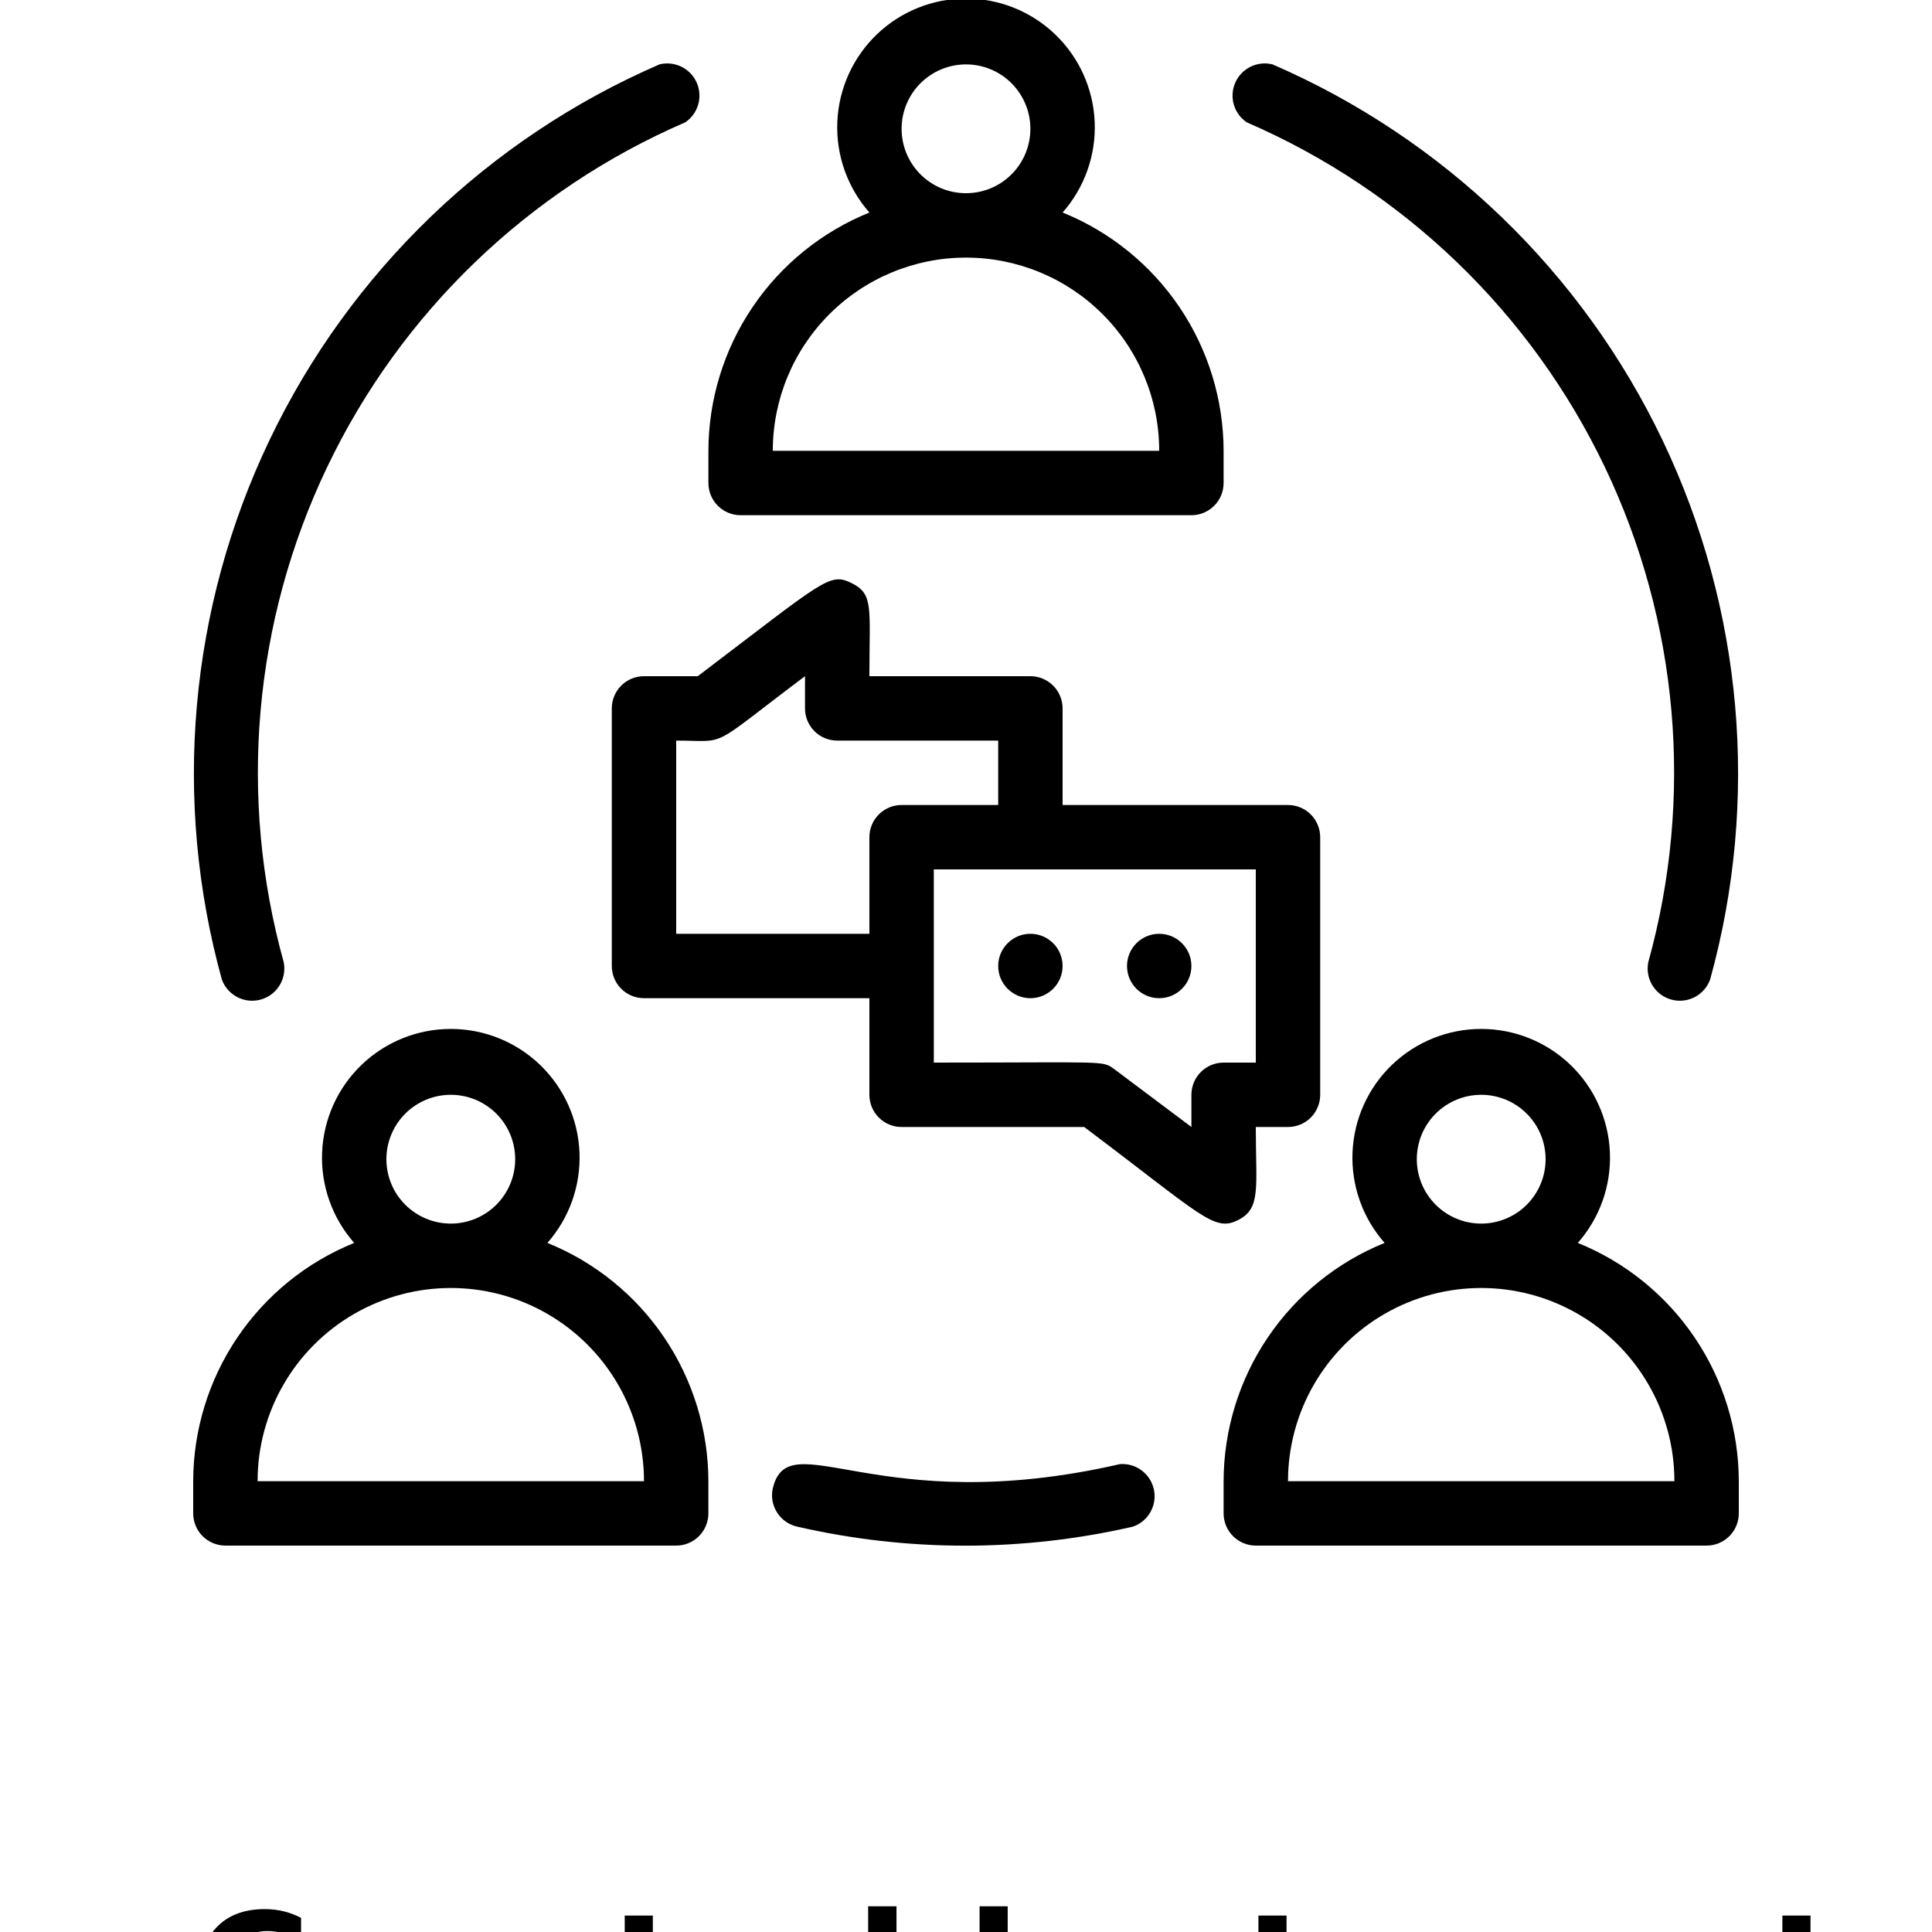 <?xml version="1.0" encoding="UTF-8"?>
<svg width="700pt" height="700pt" version="1.1" viewBox="0 0 700 700" xmlns="http://www.w3.org/2000/svg" xmlns:xlink="http://www.w3.org/1999/xlink">
 <defs>
  <symbol id="d" overflow="visible">
   <path d="m39.078-2.328c-2.012 1.043-4.109 1.828-6.297 2.359s-4.465 0.797-6.828 0.797c-7.086 0-12.699-1.977-16.844-5.938-4.137-3.957-6.203-9.328-6.203-16.109 0-6.789 2.066-12.164 6.203-16.125 4.144-3.969 9.758-5.953 16.844-5.953 2.363 0 4.641 0.266 6.828 0.797s4.285 1.324 6.297 2.375v8.797c-2.031-1.383-4.039-2.398-6.016-3.047-1.969-0.645-4.047-0.969-6.234-0.969-3.906 0-6.984 1.258-9.234 3.766-2.242 2.5-3.359 5.953-3.359 10.359 0 4.387 1.117 7.836 3.359 10.344 2.25 2.5 5.328 3.75 9.234 3.75 2.188 0 4.266-0.32 6.234-0.969 1.977-0.645 3.984-1.66 6.016-3.047z"/>
  </symbol>
  <symbol id="a" overflow="visible">
   <path d="m16.031-40.953v9.062h10.516v7.281h-10.516v13.531c0 1.48 0.289 2.481 0.875 3 0.594 0.523 1.766 0.781 3.516 0.781h5.234v7.297h-8.734c-4.031 0-6.887-0.836-8.562-2.516-1.68-1.688-2.516-4.539-2.516-8.562v-13.531h-5.078v-7.281h5.078v-9.062z"/>
  </symbol>
  <symbol id="c" overflow="visible">
   <path d="m26.594-27.234v-17.078h10.266v44.312h-10.266v-4.609c-1.398 1.875-2.945 3.25-4.641 4.125-1.688 0.875-3.641 1.312-5.859 1.312-3.93 0-7.156-1.562-9.688-4.688-2.523-3.125-3.781-7.144-3.781-12.062 0-4.914 1.258-8.938 3.781-12.062 2.531-3.125 5.758-4.688 9.688-4.688 2.195 0 4.144 0.445 5.844 1.328 1.707 0.887 3.258 2.258 4.656 4.109zm-6.719 20.656c2.188 0 3.852-0.797 5-2.391 1.145-1.594 1.719-3.91 1.719-6.953 0-3.039-0.574-5.359-1.719-6.953-1.148-1.594-2.812-2.391-5-2.391-2.168 0-3.824 0.797-4.969 2.391-1.148 1.594-1.719 3.914-1.719 6.953 0 3.043 0.57 5.359 1.719 6.953 1.145 1.594 2.801 2.391 4.969 2.391z"/>
  </symbol>
  <symbol id="b" overflow="visible">
   <path d="m21.875-6.578c2.176 0 3.836-0.797 4.984-2.391 1.156-1.594 1.734-3.91 1.734-6.953 0-3.039-0.578-5.359-1.734-6.953-1.148-1.594-2.809-2.391-4.984-2.391-2.188 0-3.867 0.805-5.031 2.406-1.168 1.605-1.75 3.918-1.75 6.938 0 3.023 0.582 5.336 1.75 6.938 1.164 1.605 2.844 2.406 5.031 2.406zm-6.781-20.656c1.406-1.852 2.961-3.223 4.672-4.109 1.707-0.883 3.672-1.328 5.891-1.328 3.938 0 7.164 1.562 9.688 4.688 2.519 3.125 3.781 7.148 3.781 12.062 0 4.918-1.262 8.938-3.781 12.062-2.523 3.125-5.75 4.688-9.688 4.688-2.219 0-4.184-0.445-5.891-1.328-1.711-0.883-3.266-2.254-4.672-4.109v4.609h-10.188v-44.312h10.188z"/>
  </symbol>
 </defs>
 <g>
  <path d="m198.33 450.33c7.965-9.027 12.129-20.785 11.629-32.816-0.504-12.027-5.637-23.395-14.324-31.73-8.691-8.332-20.266-12.984-32.305-12.984-12.039 0-23.613 4.652-32.301 12.984-8.688 8.336-13.82 19.703-14.324 31.73-0.504 12.031 3.664 23.789 11.625 32.816-17.203 6.961-31.941 18.891-42.332 34.27-10.391 15.379-15.961 33.504-16 52.066v11.668-0.004c0 3.094 1.23 6.062 3.418 8.25s5.156 3.418 8.25 3.418h163.33c3.094 0 6.062-1.23 8.25-3.418s3.418-5.156 3.418-8.25v-11.664c-0.039-18.562-5.609-36.688-16-52.066-10.391-15.379-25.129-27.309-42.336-34.27zm-58.332-30.332c0-6.188 2.457-12.125 6.836-16.5 4.375-4.375 10.309-6.832 16.496-6.832 6.191 0 12.125 2.457 16.5 6.832s6.836 10.312 6.836 16.5-2.461 12.125-6.836 16.5-10.309 6.832-16.5 6.832c-6.188 0-12.121-2.457-16.496-6.832-4.379-4.375-6.836-10.312-6.836-16.5zm-46.668 116.67c0-25.012 13.344-48.117 35-60.625 21.66-12.504 48.344-12.504 70 0 21.66 12.508 35 35.613 35 60.625z"/>
  <path d="m571.67 450.33c7.961-9.027 12.129-20.785 11.625-32.816-0.504-12.027-5.637-23.395-14.324-31.73-8.688-8.332-20.262-12.984-32.301-12.984-12.039 0-23.613 4.652-32.305 12.984-8.688 8.336-13.82 19.703-14.324 31.73-0.5 12.031 3.664 23.789 11.629 32.816-17.207 6.961-31.945 18.891-42.336 34.27-10.391 15.379-15.961 33.504-16 52.066v11.668-0.004c0 3.094 1.23 6.062 3.418 8.25s5.156 3.418 8.25 3.418h163.33c3.094 0 6.062-1.23 8.25-3.418s3.418-5.156 3.418-8.25v-11.664c-0.039-18.562-5.609-36.688-16-52.066-10.391-15.379-25.129-27.309-42.332-34.27zm-58.336-30.332c0-6.188 2.461-12.125 6.836-16.5s10.309-6.832 16.5-6.832c6.188 0 12.121 2.457 16.496 6.832 4.379 4.375 6.836 10.312 6.836 16.5s-2.457 12.125-6.836 16.5c-4.375 4.375-10.309 6.832-16.496 6.832-6.191 0-12.125-2.457-16.5-6.832s-6.836-10.312-6.836-16.5zm-46.664 116.67c0-25.012 13.34-48.117 35-60.625 21.656-12.504 48.34-12.504 70 0 21.656 12.508 35 35.613 35 60.625z"/>
  <path d="m268.33 186.67h163.34c3.094 0 6.059-1.23 8.25-3.418 2.188-2.188 3.414-5.156 3.414-8.25v-11.668c-0.035-18.559-5.606-36.684-15.996-52.062-10.391-15.379-25.133-27.309-42.336-34.27 7.965-9.031 12.129-20.789 11.625-32.816-0.5-12.027-5.633-23.398-14.324-31.73-8.688-8.336-20.262-12.988-32.301-12.988s-23.613 4.652-32.301 12.988c-8.691 8.332-13.824 19.703-14.324 31.73-0.504 12.027 3.66 23.785 11.625 32.816-17.203 6.961-31.945 18.891-42.336 34.27-10.391 15.379-15.961 33.504-15.996 52.062v11.668c0 3.094 1.227 6.062 3.414 8.25 2.191 2.188 5.156 3.418 8.25 3.418zm58.336-140c0-6.191 2.457-12.125 6.832-16.5s10.312-6.836 16.5-6.836 12.125 2.461 16.5 6.836 6.832 10.309 6.832 16.5c0 6.188-2.457 12.121-6.832 16.496-4.375 4.379-10.312 6.836-16.5 6.836s-12.125-2.457-16.5-6.836c-4.375-4.375-6.832-10.309-6.832-16.496zm23.332 46.668v-0.004c18.566 0 36.371 7.375 49.496 20.504 13.129 13.129 20.504 30.934 20.504 49.496h-140c0-18.562 7.375-36.367 20.504-49.496 13.125-13.129 30.93-20.504 49.496-20.504z"/>
  <path d="m451.73 44.332c56.906 24.598 102.99 68.957 129.73 124.89 26.742 55.93 32.336 119.65 15.75 179.38-1.211 5.984 2.398 11.895 8.277 13.547 5.879 1.652 12.039-1.508 14.125-7.25 18.004-65.094 11.875-134.5-17.262-195.44-29.137-60.93-79.316-109.28-141.29-136.13-5.496-1.367-11.18 1.406-13.48 6.582-2.301 5.176-0.551 11.258 4.148 14.418z"/>
  <path d="m102.79 348.6c-16.586-59.734-10.992-123.45 15.75-179.38 26.742-55.93 72.824-100.29 129.73-124.89 4.699-3.16 6.449-9.242 4.148-14.418-2.301-5.176-7.984-7.949-13.48-6.582-61.973 26.852-112.15 75.199-141.29 136.13-29.137 60.934-35.266 130.34-17.262 195.44 2.086 5.742 8.246 8.902 14.125 7.25 5.879-1.652 9.488-7.562 8.277-13.547z"/>
  <path d="m405.77 530.48c-87.965 20.184-119.93-15.285-125.77 8.75-1.383 6.242 2.519 12.434 8.75 13.883 40.078 9.215 81.723 9.215 121.8 0 5.519-1.949 8.742-7.688 7.531-13.414-1.211-5.727-6.481-9.672-12.316-9.219z"/>
  <path d="m448.58 442.05c8.398-4.199 6.418-11.668 6.418-33.715h11.668v-0.004c3.094 0 6.059-1.227 8.25-3.414 2.188-2.191 3.414-5.156 3.414-8.25v-93.336c0-3.094-1.227-6.059-3.414-8.25-2.191-2.188-5.156-3.414-8.25-3.414h-81.668v-35c0-3.094-1.23-6.062-3.418-8.25s-5.156-3.418-8.25-3.418h-58.332c0-24.734 1.633-29.75-6.418-33.715-8.047-3.969-9.684-1.285-55.766 33.715h-19.484c-6.441 0-11.664 5.223-11.664 11.668v93.332c0 3.094 1.227 6.062 3.414 8.25 2.191 2.188 5.156 3.418 8.25 3.418h81.668v35c0 3.094 1.23 6.059 3.418 8.25 2.188 2.188 5.156 3.414 8.25 3.414h66.148c42.699 32.086 47.016 38.152 55.766 33.719zm-203.58-103.72v-70c19.367 0 10.965 3.5 46.668-23.332v11.668c0 3.094 1.227 6.059 3.414 8.25 2.191 2.188 5.156 3.414 8.25 3.414h58.332v23.332l-34.996 0.004c-6.445 0-11.668 5.223-11.668 11.664v35zm186.67 58.332v11.668l-28-21c-4.316-3.148-2.566-2.332-65.332-2.332l-0.004-70h116.67v70h-11.668c-6.441 0-11.664 5.223-11.664 11.668z"/>
  <path d="m373.33 338.33c-6.441 0-11.664 5.227-11.664 11.668s5.223 11.668 11.664 11.668c6.445 0 11.668-5.227 11.668-11.668s-5.223-11.668-11.668-11.668z"/>
  <path d="m420 338.33c-6.441 0-11.668 5.227-11.668 11.668s5.227 11.668 11.668 11.668 11.668-5.227 11.668-11.668-5.227-11.668-11.668-11.668z"/>
  <use x="70" y="735" xlink:href="#d"/>
  <use x="220.504" y="735" xlink:href="#a"/>
  <use x="287.953" y="735" xlink:href="#c"/>
  <use x="350.016" y="735" xlink:href="#b"/>
  <use x="450.105" y="735" xlink:href="#a"/>
  <use x="639.945" y="735" xlink:href="#a"/>
 </g>
</svg>
